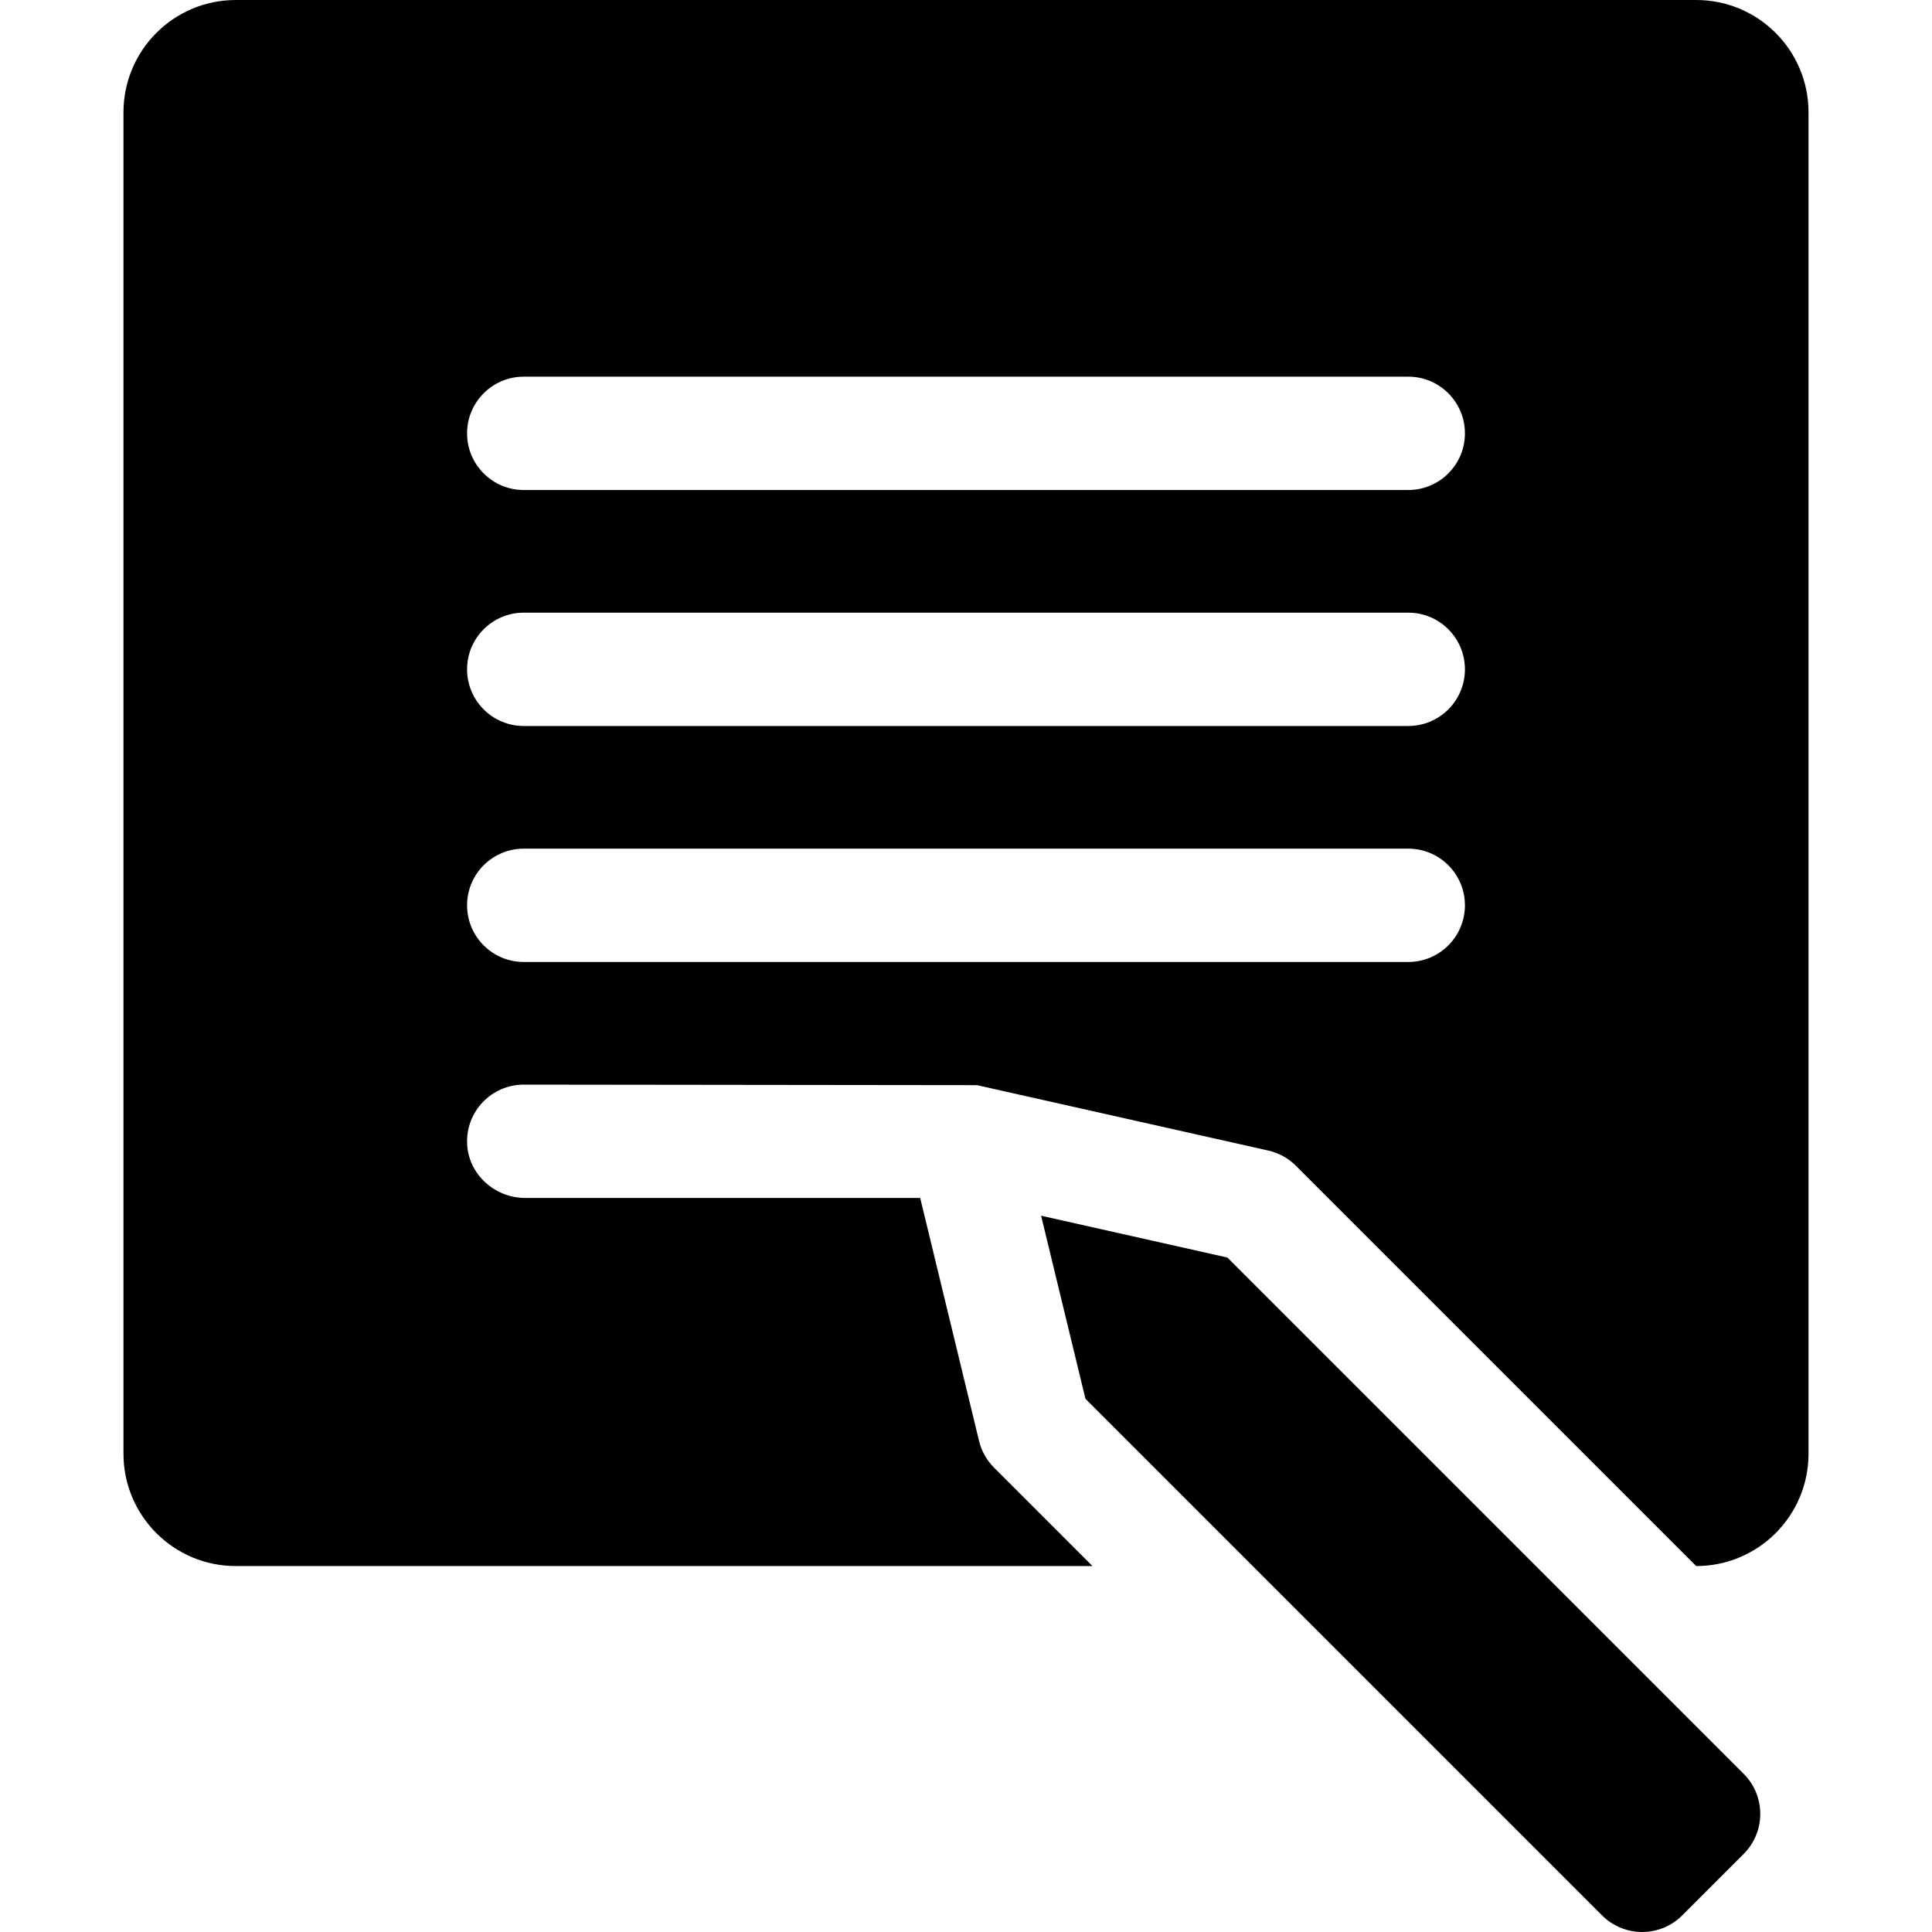 <?xml version="1.0"?>
<svg xmlns="http://www.w3.org/2000/svg" xmlns:xlink="http://www.w3.org/1999/xlink" xmlns:svgjs="http://svgjs.com/svgjs" version="1.1" width="512" height="512" x="0" y="0" viewBox="0 0 512.001 512.001" style="enable-background:new 0 0 512 512" xml:space="preserve" class=""><g>
<g xmlns="http://www.w3.org/2000/svg">
	<g>
		<path d="M449.511,0H62.491c-16.44,0-29.768,13.328-29.768,29.768v355.487c0,16.44,13.328,29.768,29.768,29.768h227.021    l-26.081-26.081c-1.952-1.951-3.327-4.402-3.977-7.084l-15.594-64.384H139.223c-8.087,0-15.045-6.214-15.425-14.292    c-0.406-8.624,6.466-15.745,15.001-15.745l120.112,0.14l77.19,17.331c2.776,0.624,5.318,2.022,7.329,4.034l106.08,106.08    c16.44,0,29.768-13.328,29.768-29.768V29.768C479.279,13.328,465.951,0,449.511,0z M373.204,254.935H138.799    c-8.294,0-15.018-6.724-15.018-15.018c-0.001-8.294,6.723-15.018,15.018-15.018h234.405c8.294,0,15.018,6.724,15.018,15.018    S381.498,254.935,373.204,254.935z M373.204,192.397H138.799c-8.294,0-15.018-6.724-15.018-15.018s6.723-15.018,15.018-15.018    h234.405c8.294,0,15.018,6.724,15.018,15.018S381.498,192.397,373.204,192.397z M373.204,129.858H138.799    c-8.294,0-15.018-6.724-15.018-15.018c0-8.294,6.723-15.018,15.018-15.018h234.405c8.294,0,15.018,6.724,15.018,15.018    C388.222,123.134,381.498,129.858,373.204,129.858z" fill="#000000" data-original="#000000" style="" class=""/>
	</g>
</g>
<g xmlns="http://www.w3.org/2000/svg">
	<g>
		<path d="M462.09,470.081L325.272,333.262l-49.367-11.084l11.75,48.509l136.914,136.915c5.865,5.865,15.374,5.865,21.239,0    l16.282-16.282C467.955,485.455,467.955,475.946,462.09,470.081z" fill="#000000" data-original="#000000" style="" class=""/>
	</g>
</g>
<g xmlns="http://www.w3.org/2000/svg">
</g>
<g xmlns="http://www.w3.org/2000/svg">
</g>
<g xmlns="http://www.w3.org/2000/svg">
</g>
<g xmlns="http://www.w3.org/2000/svg">
</g>
<g xmlns="http://www.w3.org/2000/svg">
</g>
<g xmlns="http://www.w3.org/2000/svg">
</g>
<g xmlns="http://www.w3.org/2000/svg">
</g>
<g xmlns="http://www.w3.org/2000/svg">
</g>
<g xmlns="http://www.w3.org/2000/svg">
</g>
<g xmlns="http://www.w3.org/2000/svg">
</g>
<g xmlns="http://www.w3.org/2000/svg">
</g>
<g xmlns="http://www.w3.org/2000/svg">
</g>
<g xmlns="http://www.w3.org/2000/svg">
</g>
<g xmlns="http://www.w3.org/2000/svg">
</g>
<g xmlns="http://www.w3.org/2000/svg">
</g>
</g></svg>
